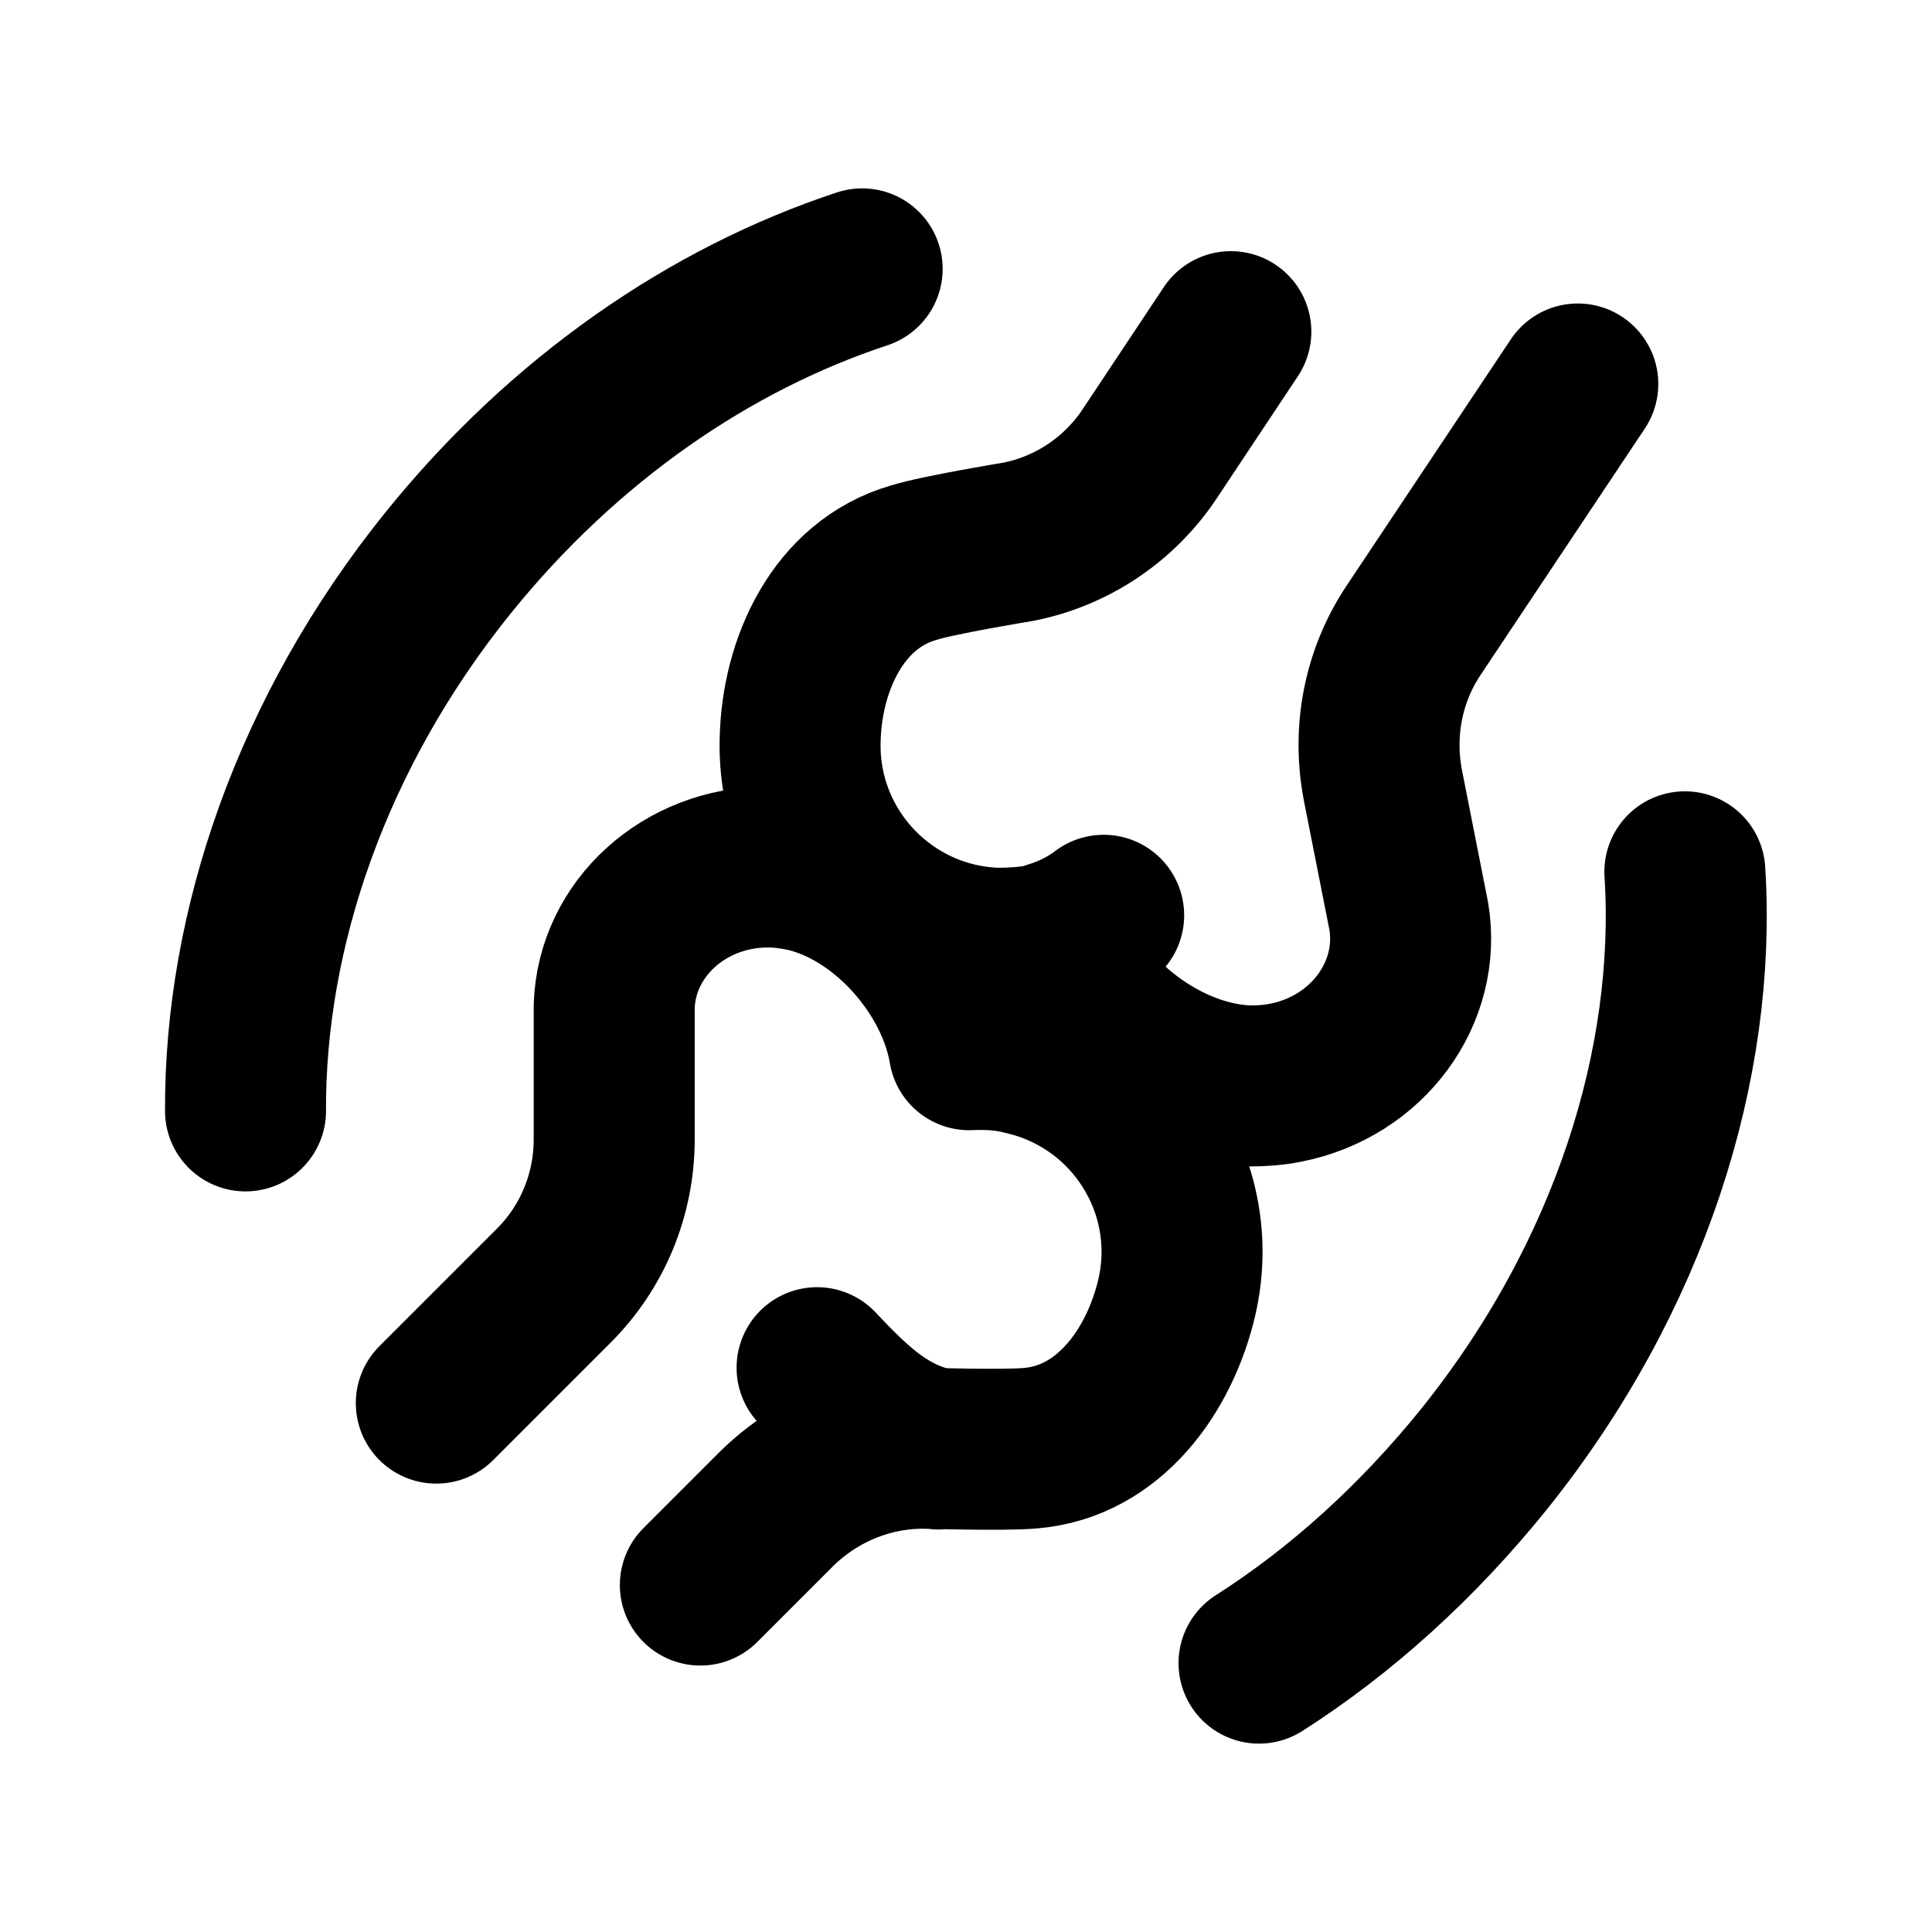 <svg xmlns="http://www.w3.org/2000/svg" viewBox="0 0 24 24" width="24" height="24" stroke="currentColor" fill="none" stroke-linecap="round" stroke-linejoin="round" stroke-width="2">
  <path d="M5.42,17.43l1.46-1.46c.48-.48.75-1.13.75-1.82v-1.65h0c.03-.96.87-1.73,1.91-1.73.15,0,.3.02.45.05,1.02.23,1.89,1.25,2.05,2.22h0c.22-.01.45,0,.68.06,1.36.31,2.21,1.66,1.9,3.01-.21.91-.84,1.8-1.82,1.88-.33.03-1.33,0-1.33,0-.68,0-1.33.27-1.82.75l-.95.95M15.29,4.12l-1.01,1.52c-.38.57-.97.96-1.63,1.09,0,0-.98.16-1.3.26-.94.27-1.39,1.27-1.41,2.2-.04,1.39,1.06,2.55,2.45,2.59.23,0,.46-.02.68-.07h0c.35.92,1.4,1.75,2.45,1.78.15,0,.3-.01.45-.04,1.02-.2,1.69-1.12,1.53-2.07h0s-.32-1.62-.32-1.62c-.13-.67,0-1.36.38-1.93l2.04-3.06M10.15,16.99c.47.5.88.89,1.51,1.01M13.05,11.7c.23-.07.45-.17.66-.33M10.71,3.34c-1.88.62-3.7,1.86-5.15,3.66-1.69,2.1-2.52,4.55-2.51,6.8M15.64,20.66c1.02-.65,1.97-1.51,2.8-2.54,1.81-2.26,2.64-4.91,2.49-7.29"/>
</svg>
